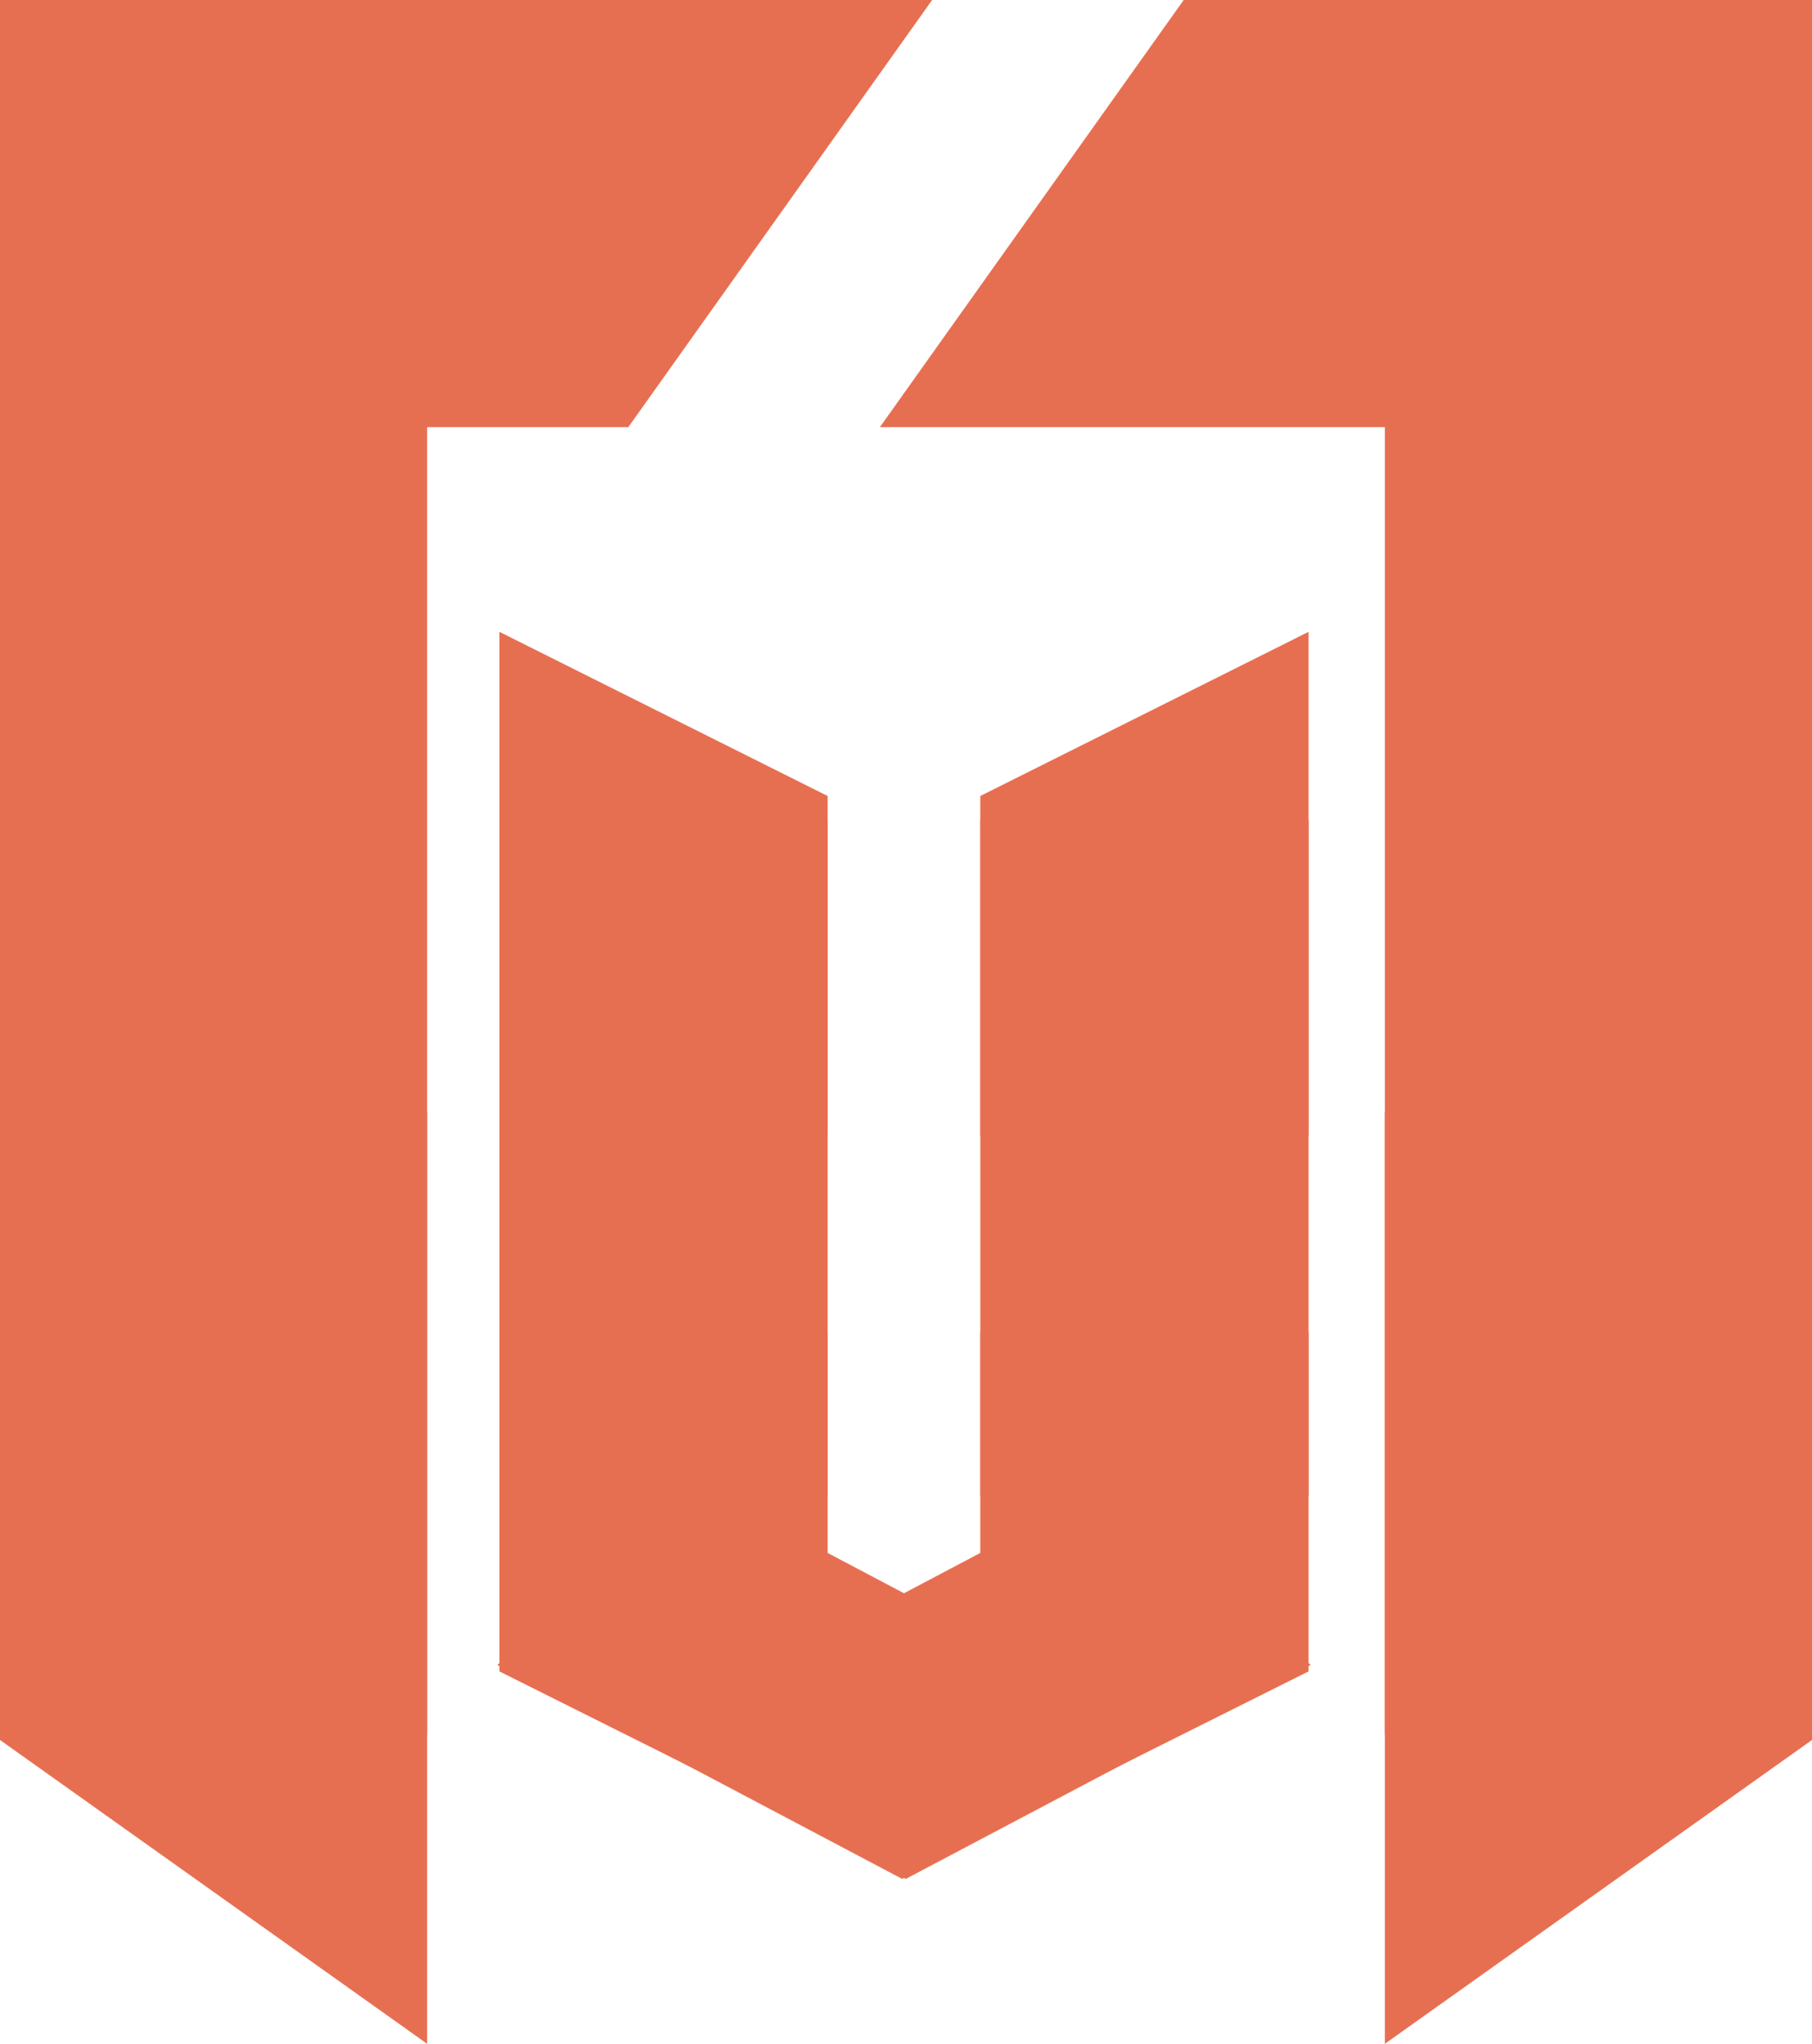 <svg xmlns="http://www.w3.org/2000/svg" viewBox="0 0 627.72 708"><defs><style>.cls-1{fill:#e76f51;}</style></defs><g id="Layer_2" data-name="Layer 2"><g id="rough"><rect class="cls-1" y="18.38" width="147.97" height="582.69"/><polygon class="cls-1" points="322.91 0 217.66 147.97 0 147.97 0 0 322.91 0"/><polygon class="cls-1" points="147.97 708 0 602.75 0 385.09 147.97 385.09 147.97 708"/><polygon class="cls-1" points="479.75 708 627.72 602.75 627.72 385.09 479.75 385.09 479.75 708"/><rect class="cls-1" x="479.75" y="18.38" width="147.97" height="582.69" transform="translate(1107.47 619.45) rotate(-180)"/><polygon class="cls-1" points="304.81 147.97 410.06 0 627.72 0 627.72 147.97 304.81 147.97"/><polygon class="cls-1" points="286.71 635.86 173 578.99 173 461.37 286.71 461.37 286.71 635.86"/><polygon class="cls-1" points="173 218.87 286.71 275.74 286.71 393.36 173 393.36 173 218.87"/><rect class="cls-1" x="173" y="283.99" width="113.71" height="234.36"/><polygon class="cls-1" points="381.45 588 312.64 650.93 172.3 576.79 241.1 513.86 381.45 588"/><polygon class="cls-1" points="339.6 635.86 453.32 578.99 453.32 461.37 339.6 461.37 339.6 635.86"/><polygon class="cls-1" points="453.32 218.87 339.6 275.74 339.6 393.36 453.32 393.36 453.32 218.87"/><rect class="cls-1" x="339.6" y="283.99" width="113.71" height="234.36" transform="translate(792.92 802.34) rotate(-180)"/><polygon class="cls-1" points="244.87 588 313.68 650.93 454.02 576.79 385.21 513.86 244.87 588"/></g></g></svg>